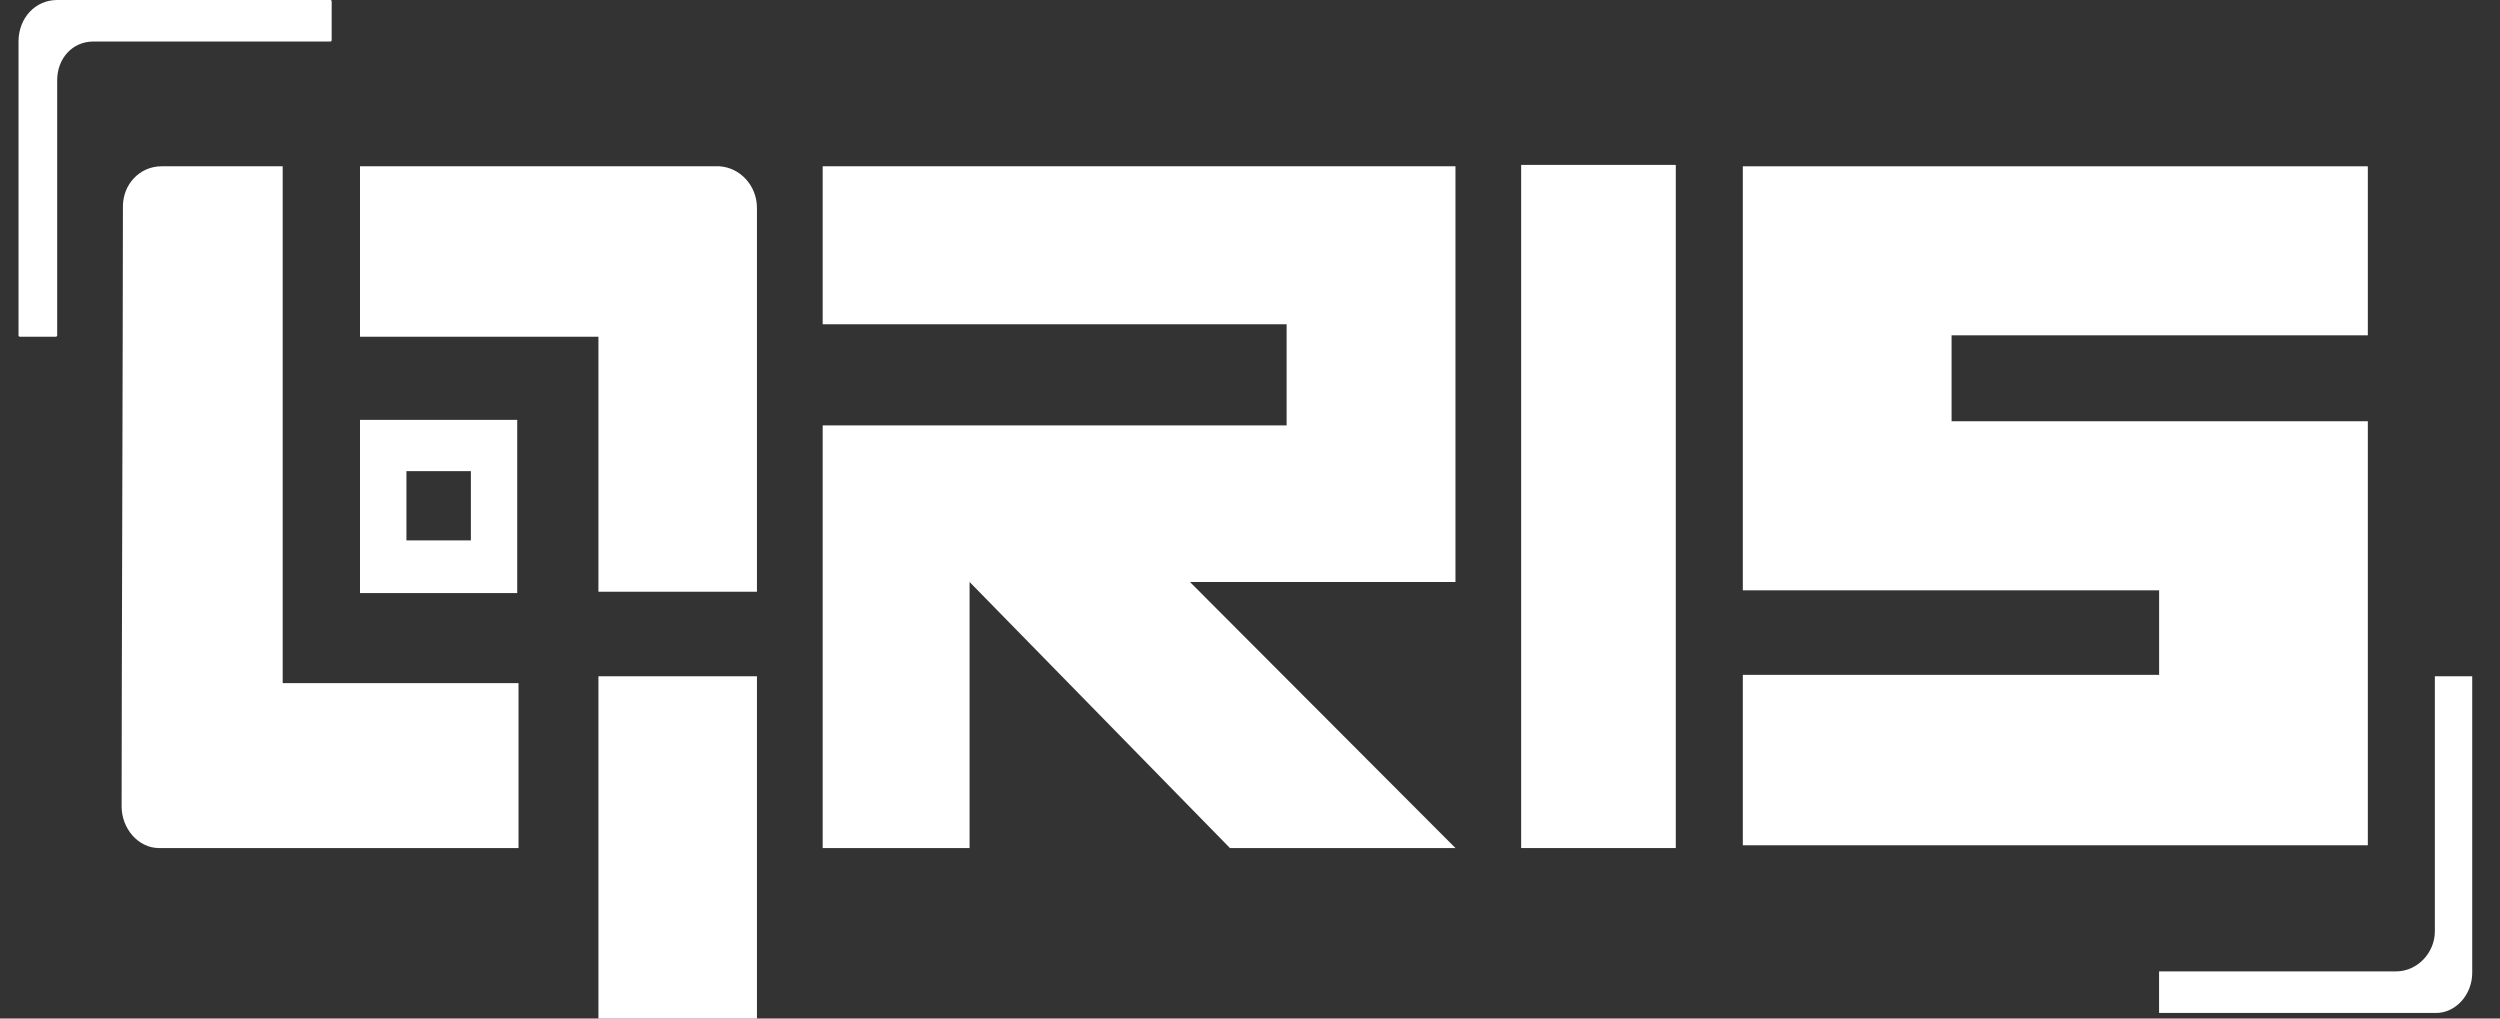 <svg width="54" height="22" viewBox="0 0 54 22" fill="none" xmlns="http://www.w3.org/2000/svg">
<rect x="0" y="0" width="54" height="22" fill="#333333" stroke="none"/>
<path d="M17.77 3.592L31.438 3.592L31.438 12.571L25.703 12.571L31.438 18.318L26.567 18.318L20.943 12.571L20.943 18.318L17.77 18.318L17.77 9.189L27.791 9.189L27.791 7.004L17.77 7.004L17.77 3.592Z" fill="white"/>
<path d="M32.857 18.318L36.197 18.318L36.197 3.562L32.857 3.562L32.857 18.318Z" fill="white"/>
<path d="M6.106 14.756L6.106 3.592L3.49 3.592C3.017 3.592 2.655 3.981 2.655 4.459C2.655 7.094 2.627 14.846 2.627 17.42C2.627 17.899 2.989 18.318 3.434 18.318C5.244 18.318 10.449 18.318 11.2 18.318L11.2 14.756L6.106 14.756Z" fill="white"/>
<path d="M12.926 22C13.232 22 15.57 22 16.35 22C16.35 22 16.35 14.726 16.35 14.607C15.236 14.607 14.068 14.607 12.926 14.607C12.926 17.061 12.926 19.516 12.926 22Z" fill="white"/>
<path d="M7.776 3.592C7.776 3.652 7.776 7.273 7.776 7.273C9.308 7.273 11.256 7.273 12.926 7.273C12.926 9.818 12.926 12.781 12.926 12.781C13.706 12.781 16.044 12.781 16.35 12.781L16.35 4.49C16.35 4.011 15.988 3.621 15.543 3.592C13.873 3.592 9.92 3.592 7.776 3.592Z" fill="white"/>
<path d="M7.776 9.069C7.776 10.296 7.776 11.524 7.776 12.81C8.055 12.81 8.361 12.81 8.639 12.81C9.419 12.81 10.393 12.81 11.172 12.81C11.172 12.81 11.172 9.129 11.172 9.069C10.059 9.069 8.918 9.069 7.776 9.069ZM10.171 11.673C9.836 11.673 9.447 11.673 9.14 11.673C9.029 11.673 8.918 11.673 8.779 11.673C8.779 11.164 8.779 10.686 8.779 10.177C9.252 10.177 9.697 10.177 10.171 10.177C10.171 10.206 10.171 11.673 10.171 11.673Z" fill="white"/>
<path d="M52.593 14.607L52.593 20.114C52.593 20.593 52.203 20.982 51.758 20.982H46.636L46.636 21.88L52.621 21.88C53.038 21.88 53.4 21.491 53.4 21.012L53.4 14.607H52.593Z" fill="white"/>
<path d="M1.235 7.243L1.235 1.735C1.235 1.257 1.569 0.897 2.014 0.897L7.136 0.897C7.164 0.897 7.164 0.868 7.164 0.868L7.164 0.03C7.164 0.03 7.164 2.32758e-06 7.136 2.31666e-06L1.235 0C0.762 -1.85762e-07 0.4 0.389 0.4 0.897L0.4 7.243C0.4 7.273 0.428 7.273 0.428 7.273L1.207 7.273C1.207 7.273 1.235 7.273 1.235 7.243Z" fill="white"/>
<path d="M51.145 7.243L51.145 3.592L37.645 3.592L37.645 12.751L46.637 12.751L46.637 14.577L37.645 14.577L37.645 18.258L51.145 18.258L51.145 9.099L42.154 9.099V7.243L51.145 7.243Z" fill="white"/>
</svg>
